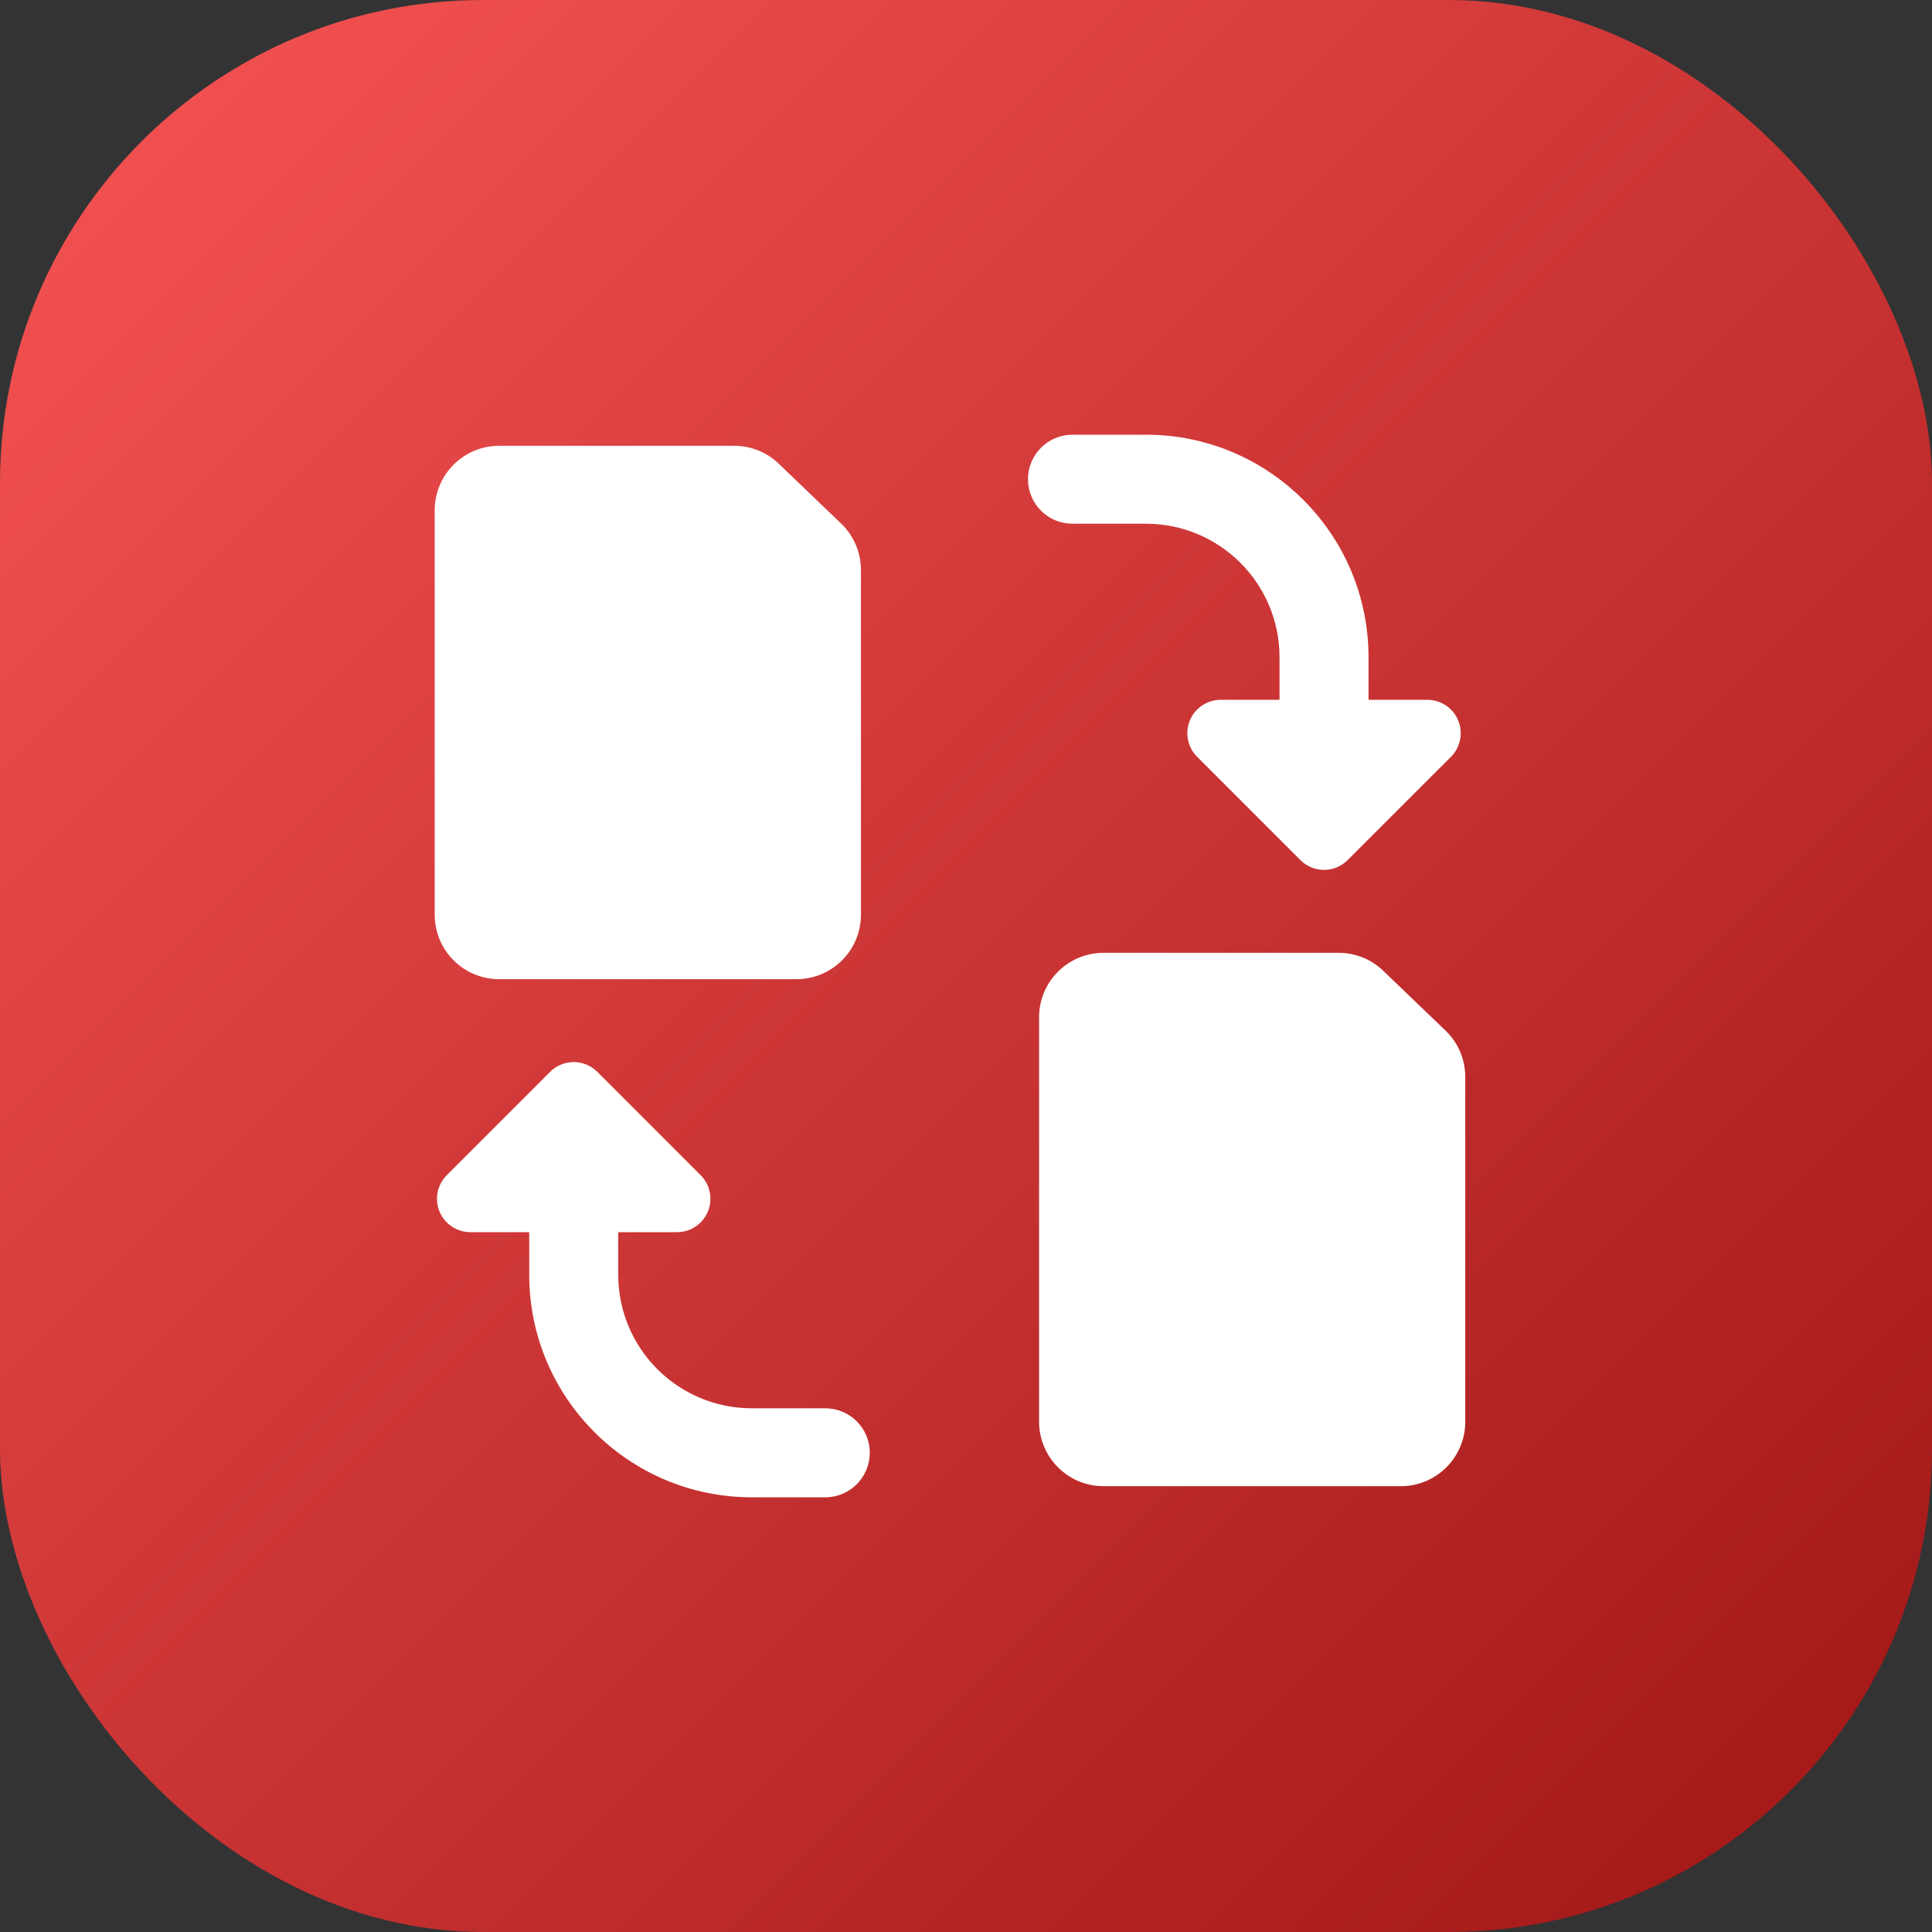 <svg width="40" height="40" viewBox="0 0 40 40" fill="none" xmlns="http://www.w3.org/2000/svg">
<rect x="0" y="0" width="40" height="40" fill="#333333" stroke="none"/>
<rect width="40" height="40" rx="10" fill="url(#paint0_linear_12_241)"/>
<path fill-rule="evenodd" clip-rule="evenodd" d="M21.283 9.922C21.283 9.413 21.695 9 22.204 9H23.726C26.271 9 28.334 11.063 28.334 13.608V14.489H29.552C29.831 14.489 30.083 14.657 30.19 14.915C30.297 15.174 30.238 15.471 30.041 15.669L27.901 17.808C27.772 17.938 27.596 18.01 27.413 18.01C27.229 18.01 27.053 17.938 26.924 17.808L24.785 15.669C24.587 15.471 24.528 15.174 24.635 14.915C24.742 14.657 24.994 14.489 25.274 14.489H26.491V13.608C26.491 12.081 25.253 10.843 23.726 10.843H22.204C21.695 10.843 21.283 10.431 21.283 9.922ZM10.335 9.23C9.597 9.23 9 9.828 9 10.566V18.938C9 19.676 9.597 20.273 10.335 20.273H16.489C17.227 20.273 17.825 19.676 17.825 18.938V11.802C17.825 11.449 17.684 11.1 17.42 10.845L16.135 9.612C15.881 9.36 15.542 9.23 15.201 9.23H10.335ZM22.848 19.727C22.11 19.727 21.513 20.324 21.513 21.062V29.434C21.513 30.172 22.11 30.77 22.848 30.77H29.002C29.74 30.77 30.337 30.172 30.337 29.434V22.299C30.337 21.945 30.197 21.597 29.933 21.342L28.648 20.108C28.394 19.857 28.055 19.727 27.714 19.727H22.848ZM14.017 25.511C14.297 25.511 14.549 25.343 14.656 25.084C14.763 24.826 14.704 24.529 14.506 24.331L12.367 22.192C12.237 22.062 12.061 21.989 11.878 21.989C11.695 21.989 11.519 22.062 11.389 22.192L9.25 24.331C9.052 24.529 8.993 24.826 9.1 25.084C9.207 25.343 9.459 25.511 9.739 25.511H10.957V26.392C10.957 28.937 13.02 31 15.565 31H17.086C17.595 31 18.008 30.587 18.008 30.078C18.008 29.569 17.595 29.157 17.086 29.157H15.565C14.038 29.157 12.8 27.919 12.8 26.392V25.511H14.017Z" fill="white"/>
<defs>
<linearGradient id="paint0_linear_12_241" x1="0" y1="0" x2="40" y2="40" gradientUnits="userSpaceOnUse">
<stop stop-color="#F75454"/>
<stop offset="1" stop-color="#9F1515"/>
</linearGradient>
</defs>
</svg>

